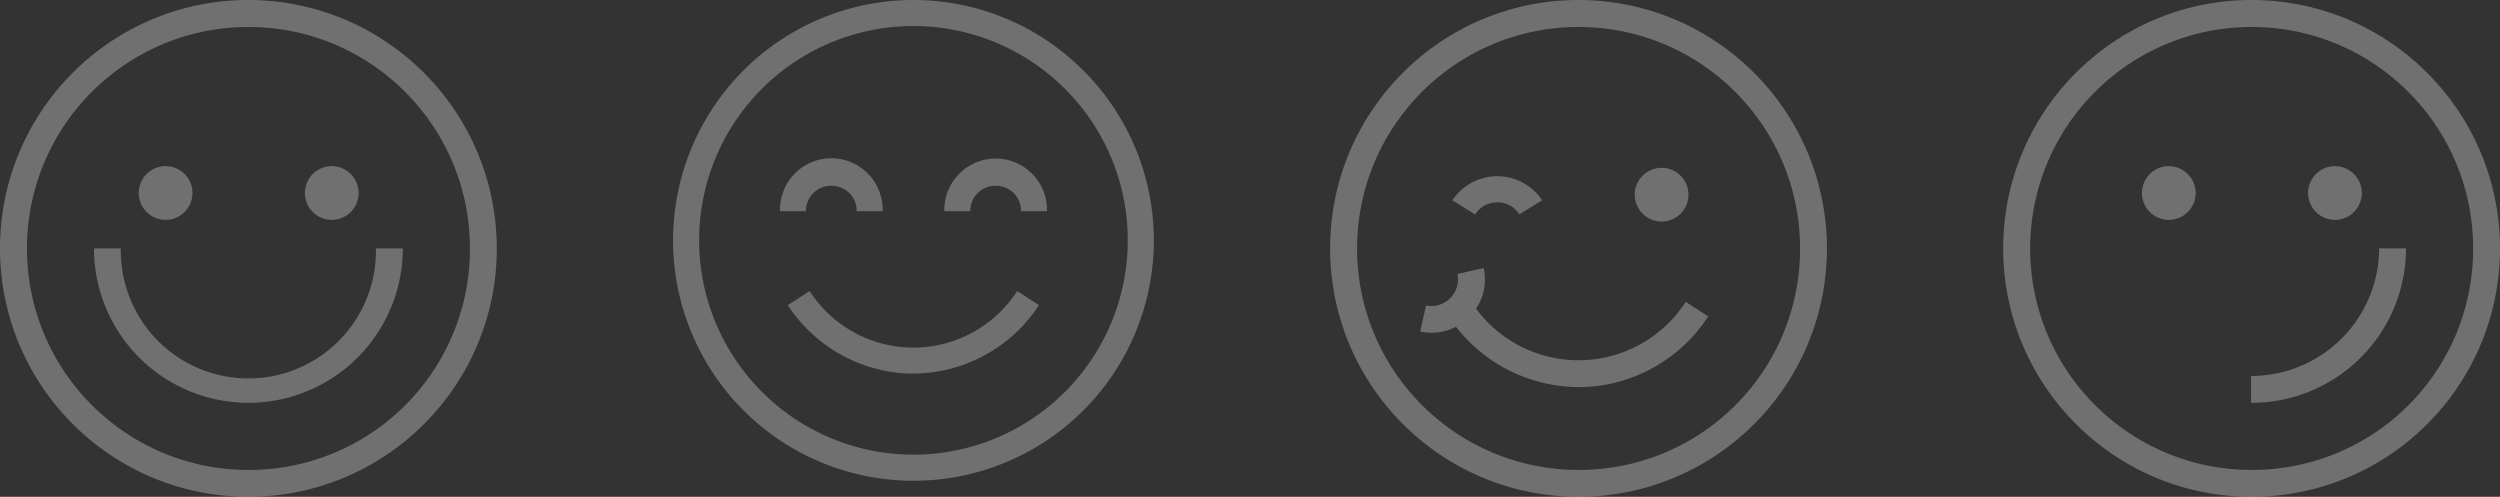 <svg xmlns="http://www.w3.org/2000/svg" width="156" height="31" viewBox="0 0 156 31">
    <rect x="0" y="0" width="156" height="31" fill="#333333" stroke="none"/>
    <g fill="#FFF" fill-rule="nonzero" opacity=".3">
        <path d="M57 0c8.28.009 14.99 6.718 15 14.998A15 15 0 1 1 57 0zm0 28.371A13.377 13.377 0 0 0 69.07 9.237a13.45 13.45 0 0 0-2.996-4.058A13.37 13.37 0 0 0 45.148 21.19a13.489 13.489 0 0 0 2.425 3.286A13.338 13.338 0 0 0 57 28.37zm-5.126-16.777h.002a1.558 1.558 0 0 0-1.583 1.583h-1.62a3.203 3.203 0 1 1 6.403 0h-1.619a1.557 1.557 0 0 0-1.583-1.583zm10.253 0h.006a1.557 1.557 0 0 0-1.583 1.583h-1.622a3.203 3.203 0 1 1 6.404 0H63.71a1.557 1.557 0 0 0-1.583-1.583zm-5.154 11.715a9.06 9.06 0 0 1-1.056-.06 9.417 9.417 0 0 1-6.758-4.209l1.362-.878a7.704 7.704 0 0 0 12.948 0l1.362.878a9.411 9.411 0 0 1-7.858 4.27zM98.5 0c8.557.01 15.49 6.943 15.5 15.5 0 8.56-6.94 15.5-15.5 15.5C89.94 31 83 24.06 83 15.5 83 6.94 89.94 0 98.5 0zm0 29.324A13.784 13.784 0 0 0 112.324 15.5c-.002-7.632-6.19-13.817-13.821-13.816-7.632 0-13.819 6.187-13.82 13.819 0 7.631 6.185 13.82 13.817 13.821zm6.86-17.175a1.676 1.676 0 1 1-3.352 0 1.676 1.676 0 0 1 3.352 0zm-11.93.479a1.626 1.626 0 0 0-1.384.755l-1.418-.884a3.362 3.362 0 0 1 5.602 0l-1.418.874a1.617 1.617 0 0 0-1.382-.745zm5.099 11.525h-.005a9.744 9.744 0 0 1-7.67-3.763 3.258 3.258 0 0 1-2.237.294l.37-1.623a1.659 1.659 0 0 0 1.957-1.964l1.635-.37c.196.874.025 1.79-.473 2.534a7.96 7.96 0 0 0 13.084-.428l1.407.91a9.73 9.73 0 0 1-6.983 4.349c-.36.041-.723.062-1.085.061zM15.5 0C24.057.01 30.99 6.943 31 15.5 31 24.06 24.06 31 15.5 31 6.94 31 0 24.06 0 15.5 0 6.94 6.94 0 15.5 0zm0 29.324A13.784 13.784 0 0 0 29.324 15.5c-.002-7.632-6.19-13.817-13.821-13.816-7.632 0-13.819 6.187-13.82 13.819 0 7.631 6.185 13.82 13.817 13.821zM25.135 15.5a9.635 9.635 0 1 1-19.27 0H7.54a7.96 7.96 0 1 0 15.917 0h1.677zM12.01 12.044a1.676 1.676 0 1 1-3.352 0 1.676 1.676 0 0 1 3.352 0zm10.368 0a1.676 1.676 0 1 1-3.352 0 1.676 1.676 0 0 1 3.352 0zM140.5 0c8.557.01 15.49 6.943 15.5 15.5 0 8.56-6.94 15.5-15.5 15.5-8.56 0-15.5-6.94-15.5-15.5C125 6.94 131.94 0 140.5 0zm0 29.324A13.784 13.784 0 0 0 154.324 15.5c-.002-7.632-6.19-13.817-13.821-13.816-7.632 0-13.819 6.187-13.82 13.819 0 7.631 6.185 13.82 13.817 13.821zm9.635-13.824a9.64 9.64 0 0 1-9.67 9.635V23.46a7.986 7.986 0 0 0 7.993-7.959h1.677zm-13.126-3.456a1.676 1.676 0 1 1-3.352 0 1.676 1.676 0 0 1 3.352 0zm10.368 0a1.676 1.676 0 1 1-3.352 0 1.676 1.676 0 0 1 3.352 0z"/>
    </g>
</svg>
